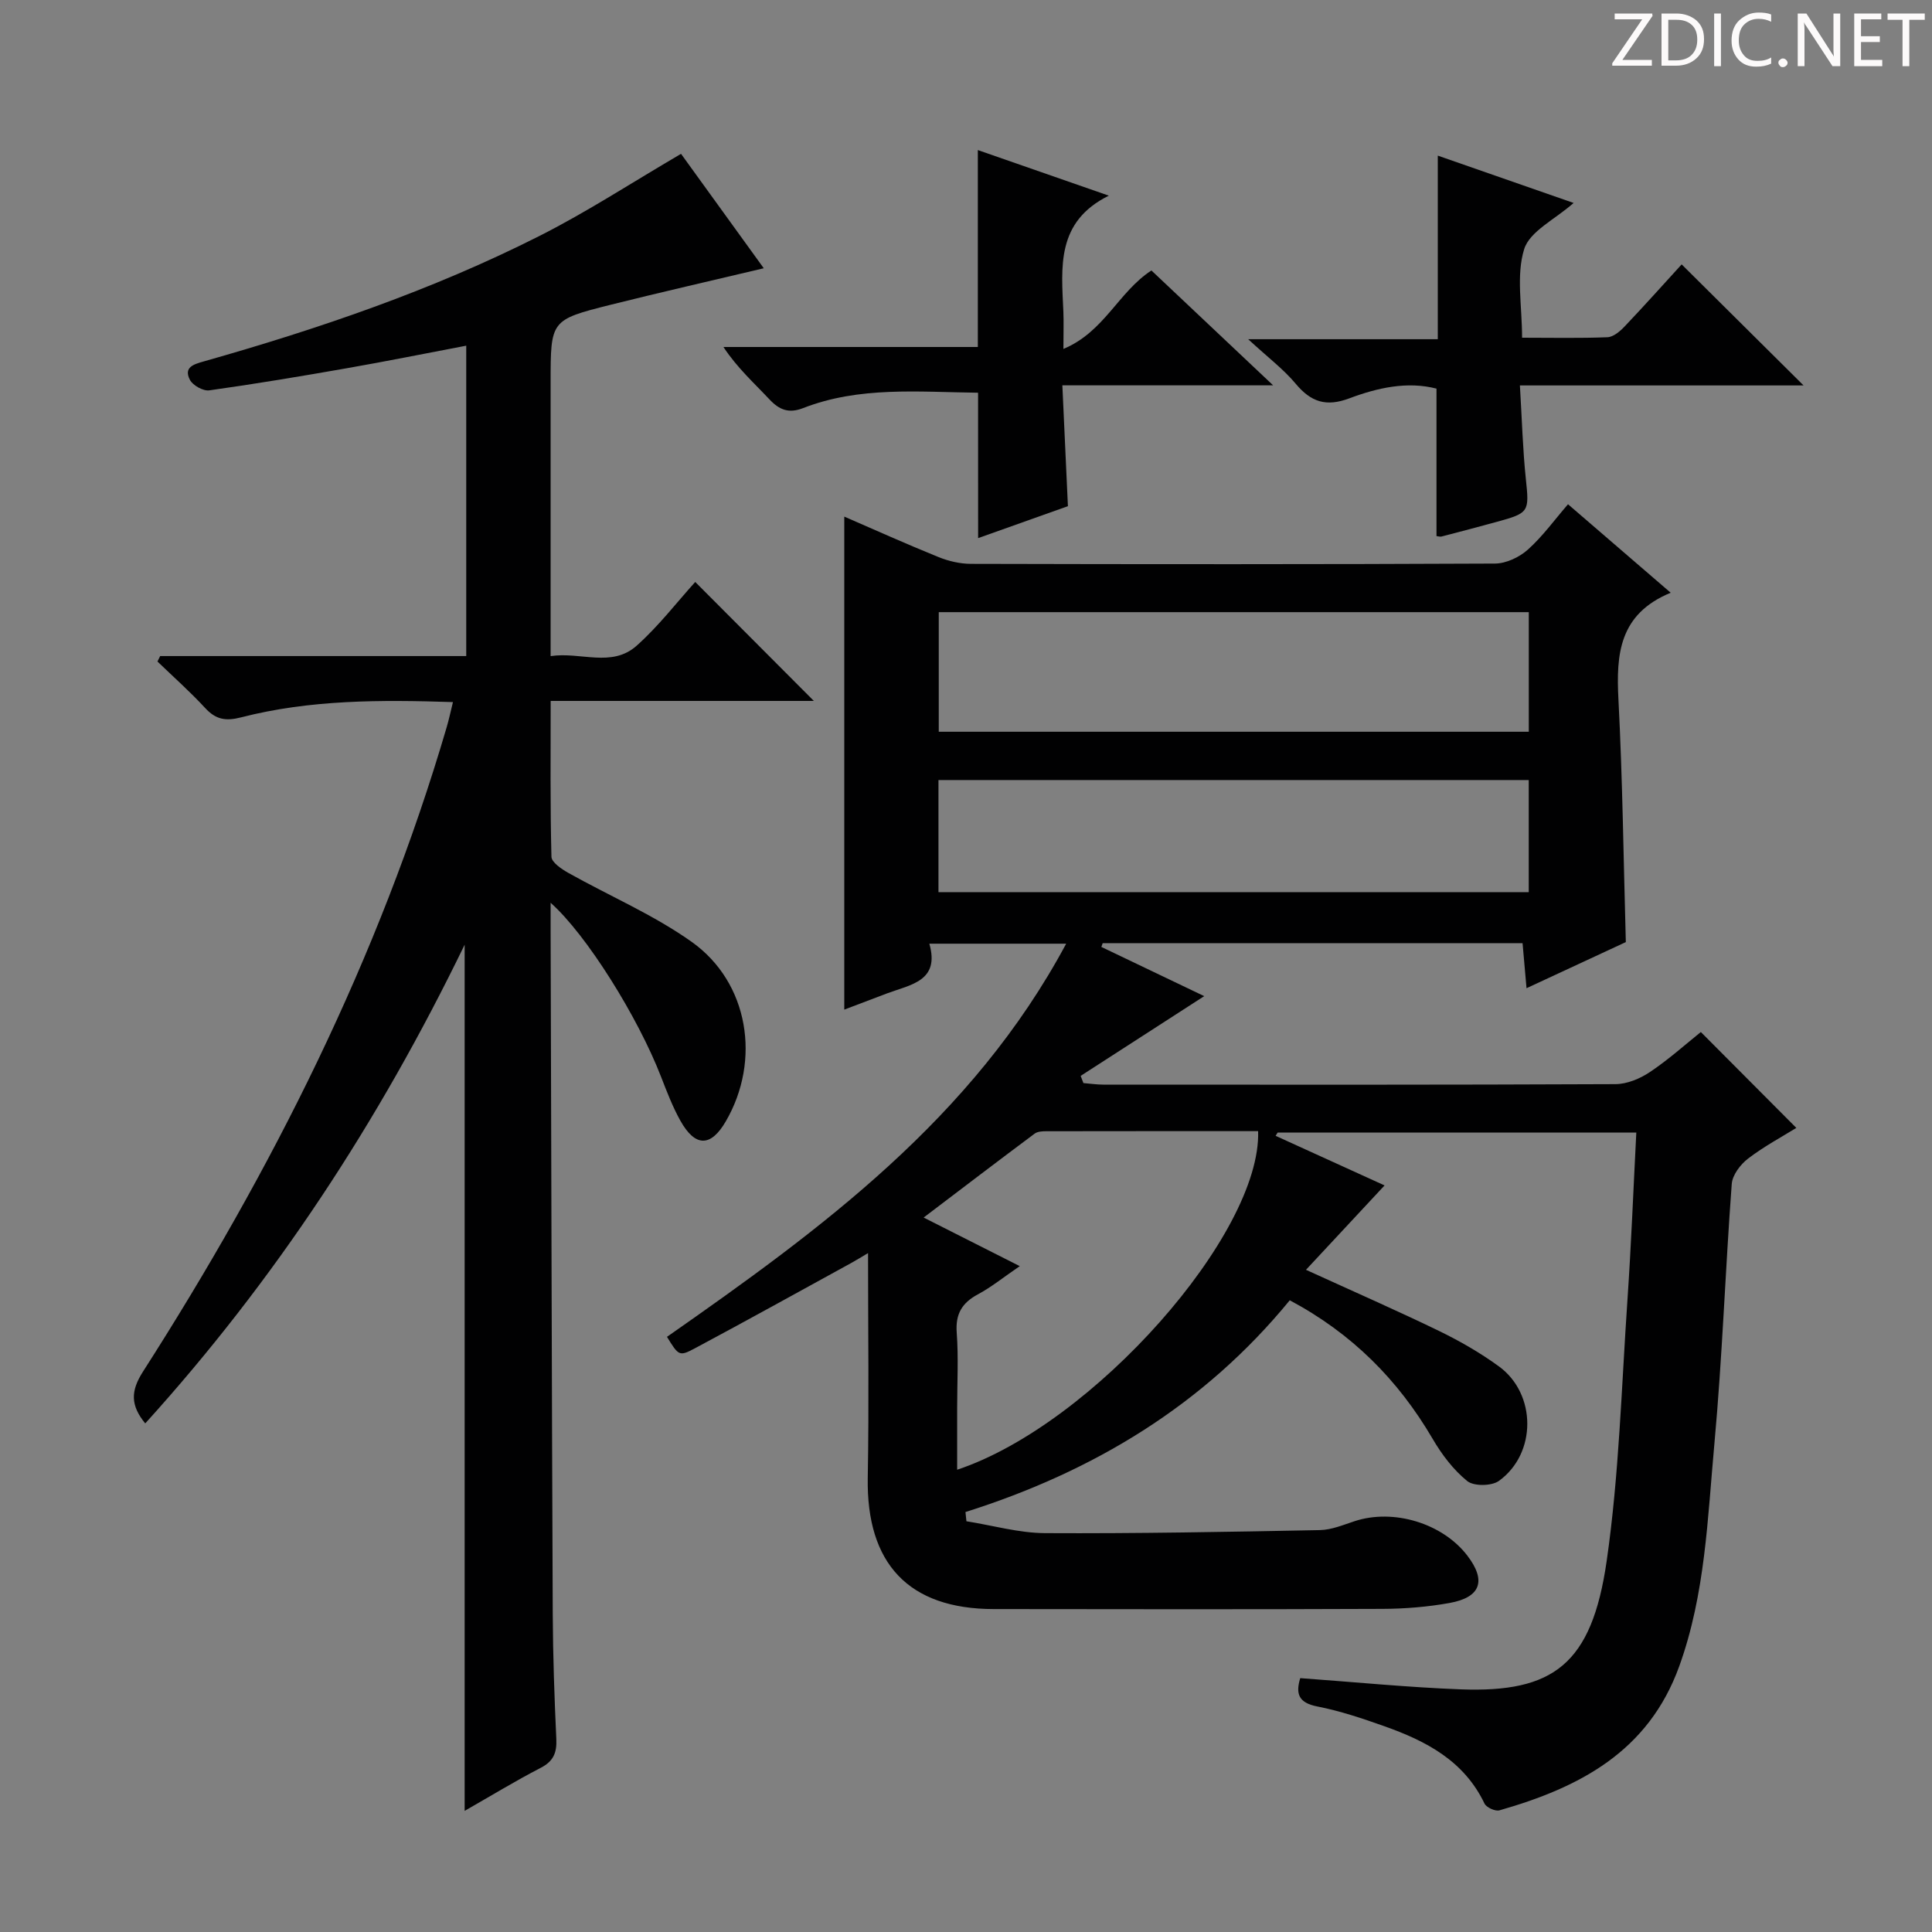 <svg enable-background="new 0 0 400 400" viewBox="0 0 400 400" xmlns="http://www.w3.org/2000/svg"><rect x="0" y="0" width="400" height="400" fill="#808080" stroke="none"/><g fill="#fcfafa"><path d="m342.2 3.2-6.3 9.2h6.1v1.2h-8.2v-.5l6.2-9.1h-5.7v-1.2h7.8v.4z"/><path d="m344 13.7v-10.9h3.1c1.6 0 3 .5 4.1 1.4 1.1 1 1.6 2.2 1.6 3.9s-.5 3-1.6 4-2.5 1.5-4.2 1.5h-3zm1.4-9.6v8.4h1.6c1.4 0 2.5-.4 3.2-1.1.8-.8 1.2-1.8 1.2-3.2s-.4-2.4-1.2-3.1-1.8-1-3.1-1z"/><path d="m356.3 2.8v10.9h-1.4v-10.9z"/><path d="m366.6 13.2c-.8.4-1.8.6-3 .6-1.6 0-2.8-.5-3.7-1.5s-1.4-2.3-1.4-3.9c0-1.7.5-3.2 1.6-4.2s2.4-1.6 4-1.6c1 0 1.9.1 2.6.4v1.5c-.8-.4-1.6-.6-2.6-.6-1.2 0-2.2.4-3 1.2s-1.1 1.9-1.1 3.3c0 1.3.4 2.3 1.1 3.1s1.6 1.1 2.8 1.1c1.1 0 2-.2 2.8-.7v1.3z"/><path d="m368.2 13c0-.3.1-.5.3-.6.2-.2.4-.3.6-.3.3 0 .5.1.7.3s.3.4.3.6-.1.5-.3.6c-.2.2-.4.3-.7.3s-.5-.1-.6-.3c-.2-.2-.3-.4-.3-.6z"/><path d="m381.1 13.7h-1.7l-5.5-8.4c-.2-.2-.3-.5-.4-.7 0 .2.1.8.1 1.5v7.6h-1.4v-10.9h1.8l5.3 8.3c.3.4.4.6.4.8 0-.3-.1-.8-.1-1.6v-7.5h1.4v10.9z"/><path d="m389.7 13.7h-5.8v-10.9h5.6v1.2h-4.2v3.5h3.9v1.2h-3.9v3.7h4.4z"/><path d="m398.4 4.1h-3.1v9.6h-1.4v-9.6h-3.1v-1.3h7.7v1.3z"/></g><path d="m269.2 347.44c11.37.82 22.28 1.91 33.22 2.32 19.16.72 27.13-5.16 30.22-26.54 2.58-17.88 3.07-36.08 4.31-54.15.78-11.4 1.22-22.82 1.83-34.58-25.06 0-49.66 0-74.26 0-.14.22-.28.45-.42.67 7.63 3.48 15.27 6.95 22.56 10.27-5.39 5.78-10.68 11.46-16.27 17.47 10.03 4.58 18.85 8.44 27.51 12.64 4.32 2.1 8.56 4.53 12.44 7.36 7.8 5.69 7.85 18.03 0 23.7-1.51 1.09-5.2 1.14-6.56.04-2.88-2.33-5.28-5.51-7.17-8.75-7.15-12.21-16.7-21.82-29.58-28.68-17.76 21.7-40.67 35.48-67.14 43.84.07.64.13 1.27.2 1.91 5.43.86 10.85 2.43 16.28 2.46 18.97.1 37.95-.26 56.91-.63 2.41-.05 4.84-1.08 7.19-1.85 8.05-2.64 18.2.43 23.33 7.14 3.96 5.17 2.8 8.63-3.68 9.8-4.56.82-9.25 1.2-13.89 1.22-26.83.11-53.66.08-80.5.04-17.62-.02-26.38-9.42-26.07-27.19.27-15.3.06-30.61.06-46.51-1.4.82-2.44 1.48-3.52 2.07-10.78 5.91-21.52 11.87-32.36 17.66-3.23 1.72-3.35 1.5-5.75-2.39 31.87-22.28 63.24-45.2 82.65-81.4-9.85 0-18.72 0-28.33 0 2.22 7.74-3.84 8.46-8.73 10.28-2.94 1.1-5.86 2.23-8.88 3.37 0-33.95 0-67.72 0-102.07 6.3 2.73 12.85 5.68 19.5 8.37 2.09.85 4.46 1.4 6.71 1.41 36.17.09 72.33.11 108.5-.06 2.31-.01 5.06-1.31 6.82-2.89 3.07-2.75 5.53-6.18 8.31-9.39 7.52 6.48 14.04 12.1 21.26 18.32-10.69 4.41-11.31 12.73-10.82 22.07.86 16.59 1.05 33.21 1.53 50.26-6.46 3-13.19 6.12-20.56 9.55-.3-3.45-.55-6.3-.82-9.33-29.17 0-58.05 0-86.93 0-.09.26-.19.52-.28.78 7.1 3.4 14.19 6.79 21.3 10.19-8.58 5.54-17.08 11.02-25.58 16.51.19.5.38.99.57 1.49 1.38.11 2.76.32 4.14.32 35.33.02 70.66.06 106-.1 2.42-.01 5.12-1.14 7.17-2.52 3.85-2.58 7.33-5.71 10.52-8.27 6.63 6.66 13.06 13.11 19.77 19.85-2.89 1.79-6.65 3.8-10 6.36-1.58 1.21-3.23 3.39-3.37 5.24-1.34 17.91-1.95 35.87-3.59 53.75-1.42 15.48-1.88 31.13-7.27 46.08-6.39 17.72-20.67 25.13-37.23 29.86-.86.25-2.71-.59-3.1-1.4-4.24-8.88-12.13-12.97-20.75-16.02-4.54-1.61-9.14-3.16-13.85-4.08-3.92-.76-4.53-2.64-3.55-5.87zm-74.84-195.94h122.16c0-8.39 0-16.44 0-24.76-40.88 0-81.44 0-122.16 0zm-.06 33.21h122.21c0-7.86 0-15.42 0-23.21-40.87 0-81.43 0-122.21 0zm16.83 77.43c-3.42 2.34-5.89 4.35-8.65 5.83-3.32 1.78-4.69 4.08-4.4 7.96.38 5.13.09 10.32.09 15.48v12.88c28.09-9.33 63-48.83 62.31-70.1-14.63 0-29.27-.01-43.9.02-.8 0-1.78.06-2.36.49-7.52 5.61-14.98 11.3-22.99 17.38 6.77 3.43 12.94 6.55 19.9 10.06z" fill="#010102"/><path d="m93.78 145.36c-15.01-.49-29.59-.51-43.86 3.16-3.21.83-5.25.45-7.45-1.94-3.11-3.37-6.56-6.43-9.87-9.62.19-.38.37-.75.56-1.13h63.37c0-21.67 0-42.76 0-64.26-8.31 1.58-16.5 3.23-24.73 4.67-9.47 1.66-18.96 3.25-28.47 4.58-1.27.18-3.44-1.04-4.03-2.21-1.32-2.6.82-3.2 2.95-3.8 23.84-6.76 47.25-14.75 69.4-25.94 9.88-4.99 19.21-11.09 29.35-17.02 5.37 7.43 11.25 15.56 17.13 23.69-10.87 2.58-21.36 4.97-31.79 7.58-12.36 3.11-12.34 3.2-12.34 16.08v56.64c6.22-.94 12.65 2.46 17.83-2.17 4.56-4.07 8.34-9.02 12.11-13.18 8.22 8.24 16.35 16.39 24.56 24.63-17.74 0-35.79 0-54.49 0 0 11.07-.11 21.67.16 32.26.03 1.16 2.09 2.55 3.49 3.34 8.52 4.78 17.65 8.67 25.56 14.29 11.83 8.42 14.37 24.56 7.05 37.15-3.1 5.34-6.32 5.37-9.4-.12-1.61-2.88-2.8-6.01-4-9.09-4.8-12.4-15.43-29.43-22.87-36.04v5.75c.14 47.15.24 94.3.44 141.45.04 8.65.34 17.3.74 25.93.13 2.83-.58 4.6-3.23 5.97-5.26 2.72-10.32 5.81-15.75 8.91 0-59.75 0-118.78 0-179.33-17.8 36.72-39.35 69.54-66.13 99.11-3.07-3.75-3.04-6.7-.48-10.7 26.73-41.75 48.89-85.68 62.89-133.44.46-1.55.79-3.14 1.3-5.2z" fill="#010102"/><path d="m314.68 79.8c.43 7.13.59 13.27 1.23 19.36.71 6.76.72 7.04-5.93 8.86-3.83 1.05-7.67 2.06-11.52 3.06-.3.08-.66-.05-1.05-.09 0-10.06 0-20.11 0-30.53-6.04-1.56-12.21-.18-18.04 2.01-4.81 1.81-7.94.77-11.11-3.02-2.53-3.03-5.77-5.46-9.84-9.22h39.26c0-12.72 0-24.93 0-38.01 9.79 3.41 18.76 6.54 28.12 9.8-3.85 3.41-9.09 5.86-10.24 9.57-1.68 5.43-.43 11.78-.43 18.33 6.14 0 11.91.13 17.67-.1 1.23-.05 2.62-1.23 3.57-2.24 4.1-4.31 8.06-8.75 11.8-12.84 8.5 8.44 16.75 16.63 25.24 25.06-19.15 0-38.45 0-58.73 0z" fill="#010102"/><path d="m202.5 81.31c-12.38-.15-24.56-1.36-36.22 3.18-2.97 1.16-4.94.38-7.01-1.84-3.16-3.37-6.62-6.46-9.49-10.81h52.67c0-13.87 0-27.08 0-40.77 8.82 3.07 17.77 6.18 27.12 9.44-10.96 5.41-9.81 14.84-9.41 24.01.09 2.13.01 4.26.01 7.72 8.48-3.53 11.39-11.81 18.22-16.24 8.09 7.63 16.25 15.34 25.2 23.78-14.89 0-28.77 0-43.64 0 .39 8.55.76 16.58 1.15 25.02-6.03 2.14-12.23 4.35-18.59 6.61-.01-10.16-.01-19.87-.01-30.1z" fill="#010102"/></svg>